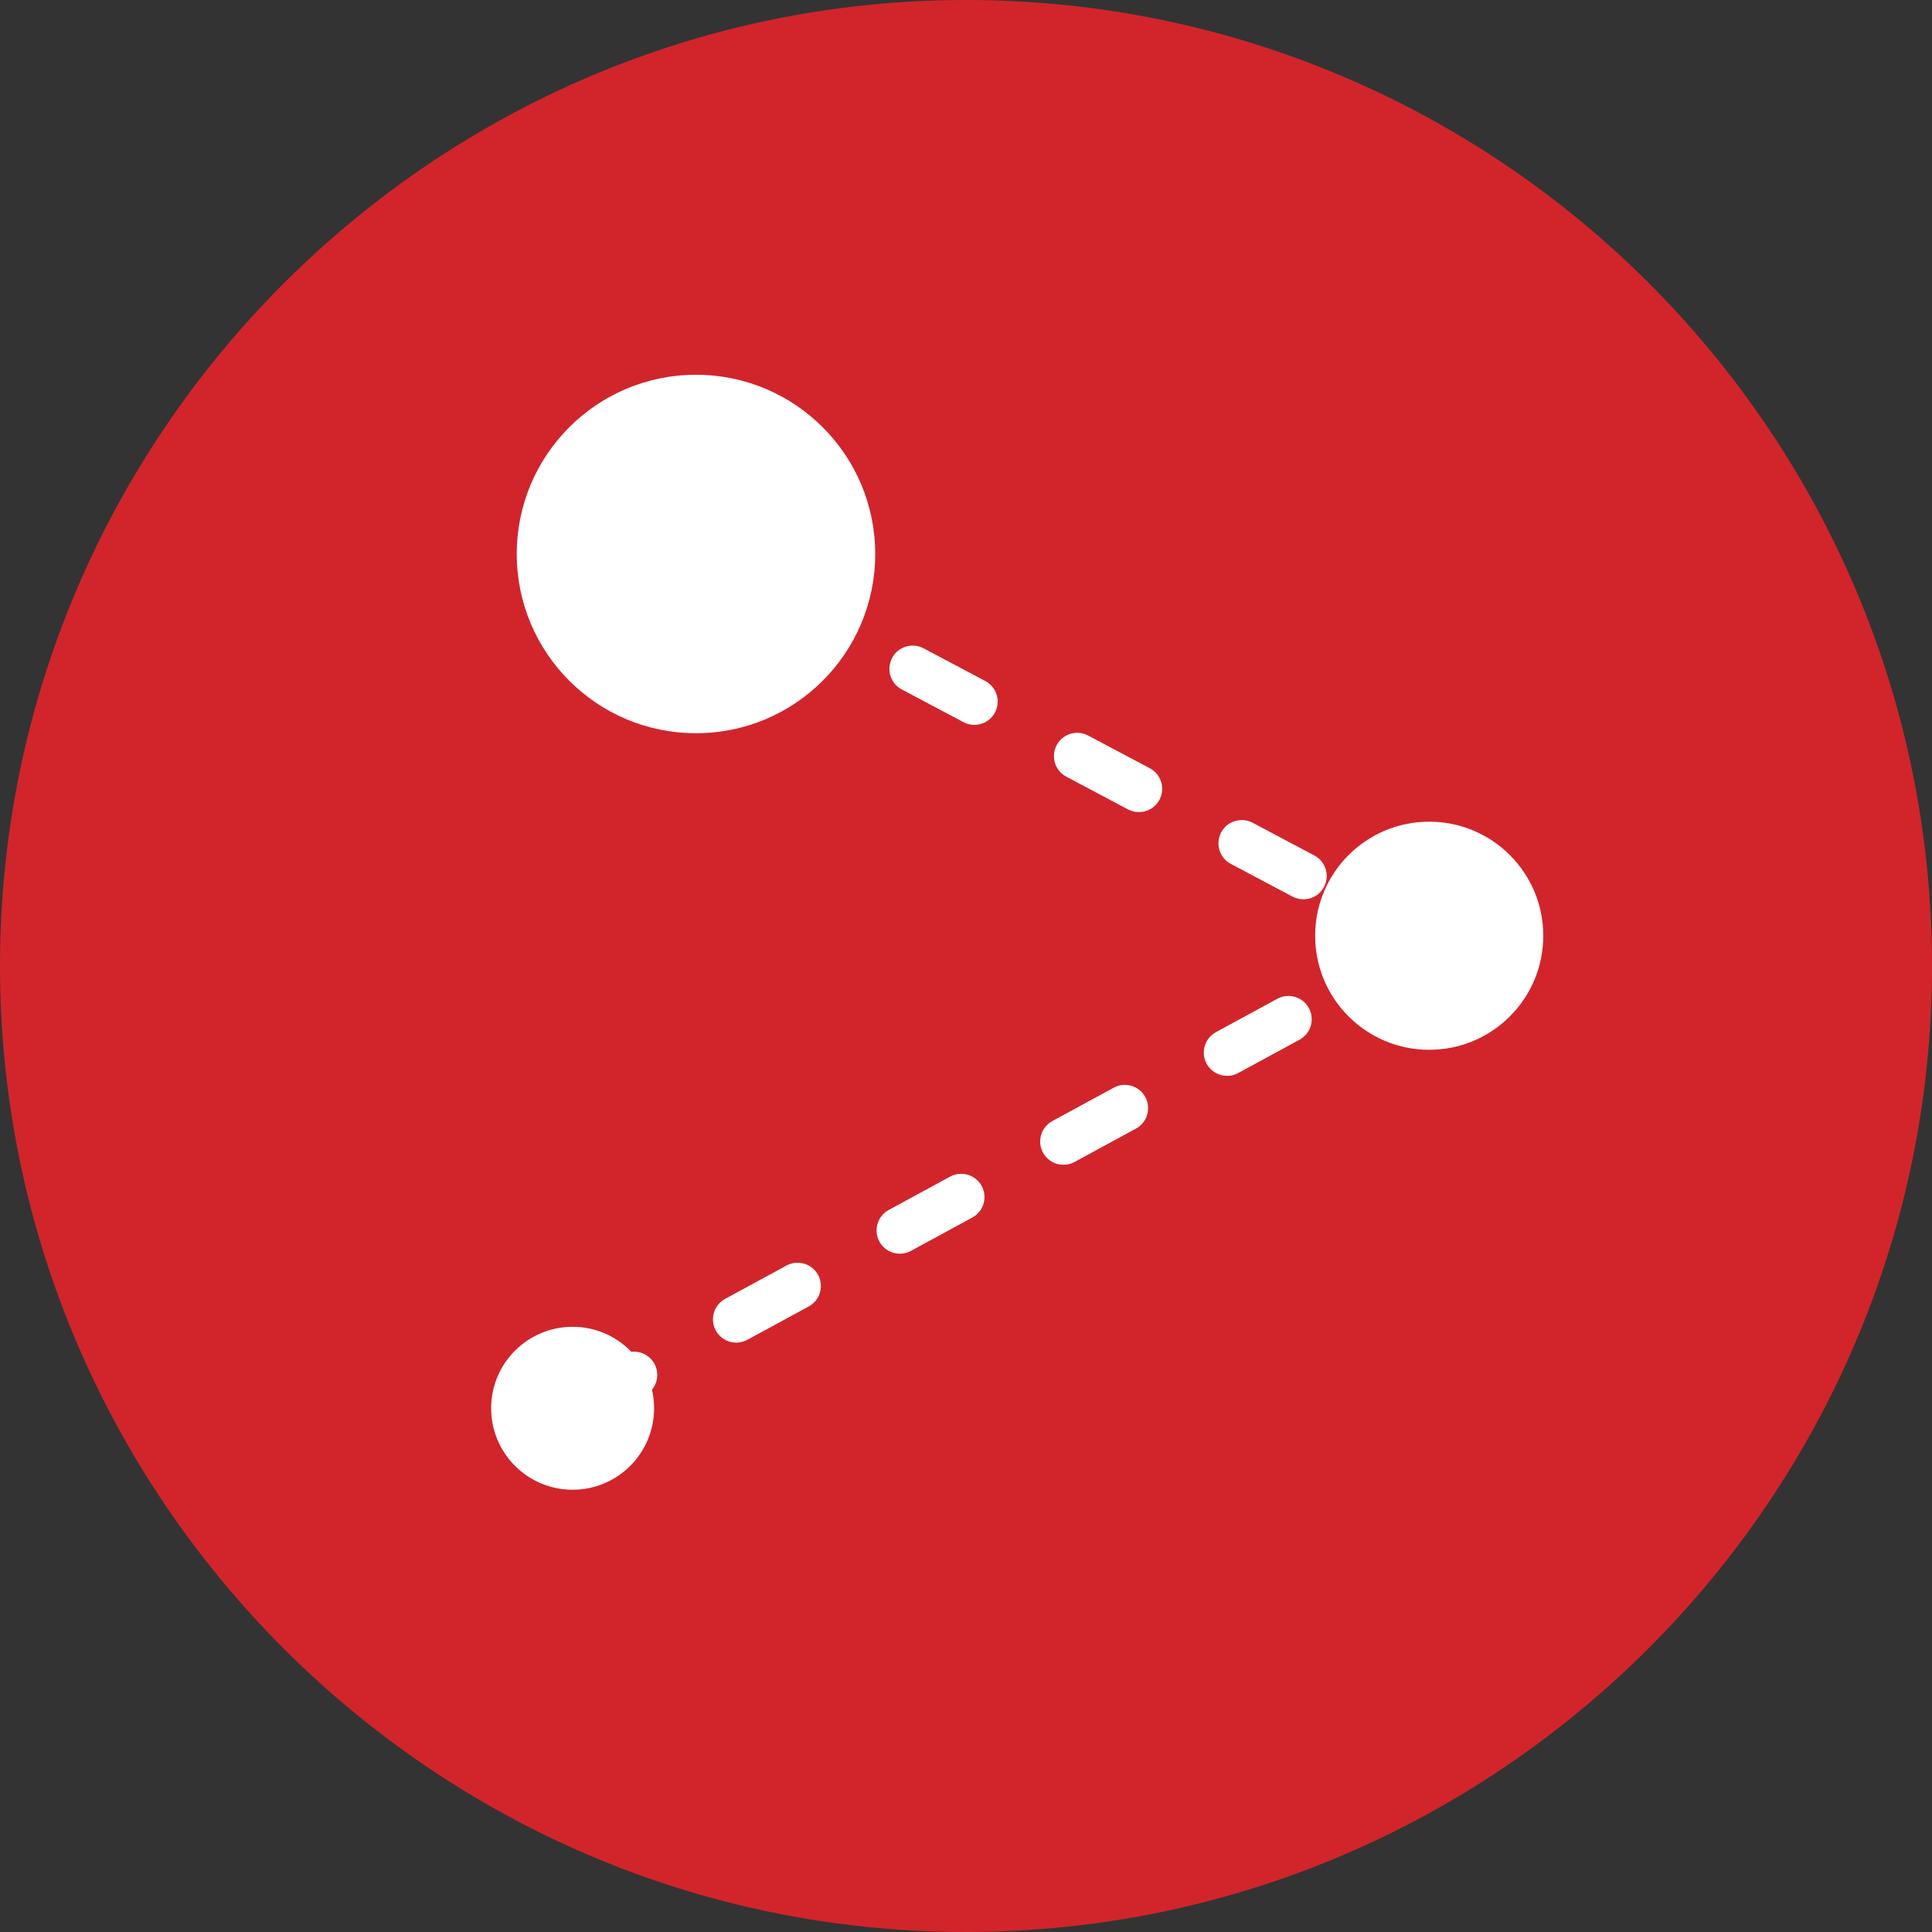 <?xml version="1.0" encoding="utf-8"?>
<!-- Generator: Adobe Illustrator 17.1.0, SVG Export Plug-In . SVG Version: 6.00 Build 0)  -->
<!DOCTYPE svg PUBLIC "-//W3C//DTD SVG 1.1//EN" "http://www.w3.org/Graphics/SVG/1.1/DTD/svg11.dtd">
<svg version="1.1" id="Layer_1" xmlns="http://www.w3.org/2000/svg" xmlns:xlink="http://www.w3.org/1999/xlink" x="0px" y="0px"
	 viewBox="0 0 83 83" enable-background="new 0 0 83 83" xml:space="preserve">
<rect x="0" y="0" width="83" height="83" fill="#333333" stroke="none"/>
<g>
	<path fill="#D1252B" d="M41.5,83C18.6,83,0,64.3,0,41.5S18.6,0,41.5,0S83,18.6,83,41.5S64.3,83,41.5,83z M41.5,3
		C20.3,3,3,20.3,3,41.5C3,62.7,20.3,80,41.5,80C62.7,80,80,62.7,80,41.5C80,20.3,62.7,3,41.5,3z"/>
</g>
<circle fill="#D1252B" cx="41.5" cy="41.5" r="40"/>
<circle fill="#D1252B" cx="41.5" cy="41.6" r="40"/>
<circle fill="#D1252B" cx="41.5" cy="41.5" r="40"/>
<circle fill="#FFFFFF" cx="24.6" cy="60.5" r="3.5"/>
<circle fill="#FFFFFF" cx="61.4" cy="40.2" r="4.9"/>
<circle fill="#FFFFFF" cx="29.9" cy="23.8" r="7.7"/>
<polyline fill="none" stroke="#FFFFFF" stroke-width="2" stroke-linecap="round" stroke-miterlimit="10" stroke-dasharray="3,5" points="
	24.6,60.5 61.4,40.5 29.9,23.8 "/>
</svg>
